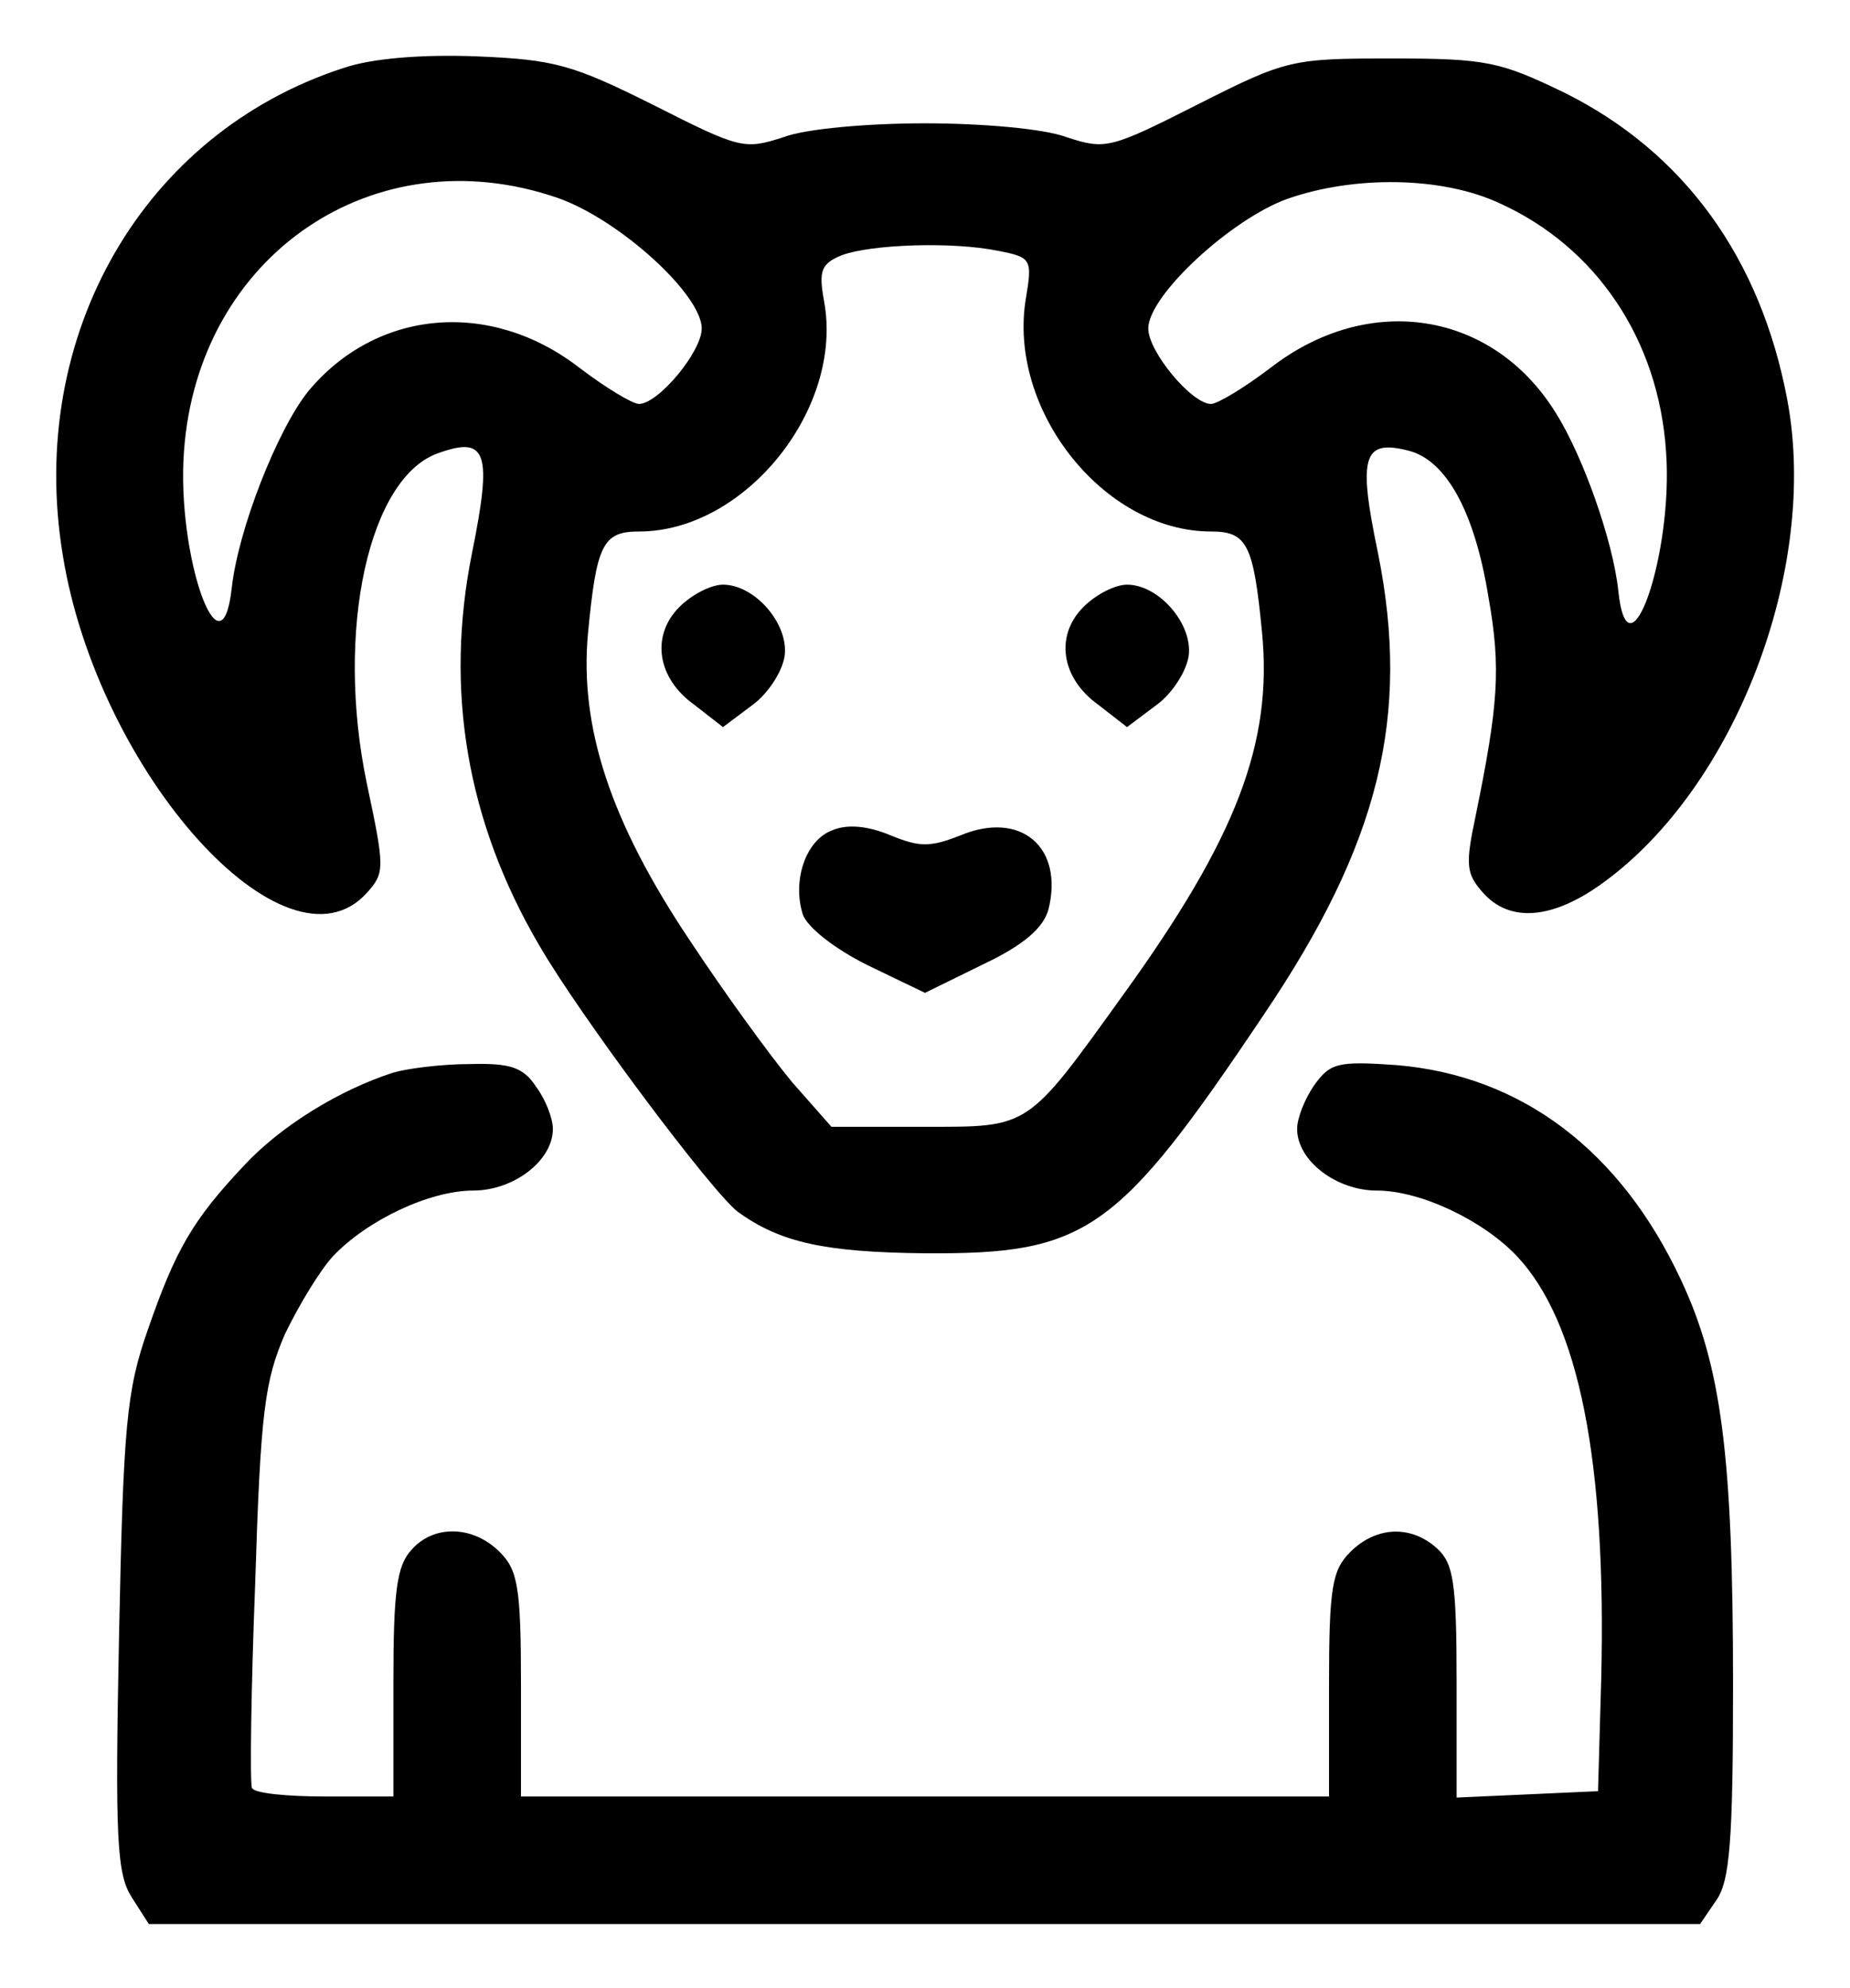  <svg fill="currentColor" className="w-5 inline-block transition-transform group-hover:animate-spin" version="1.0" xmlns="http://www.w3.org/2000/svg"
         viewBox="0 0 174 187"
        preserveAspectRatio="xMidYMid meet">

        <g transform="translate(0,187) scale(0.1,-0.1)" stroke="none">
        <path d="M323 1806 c-188 -61 -298 -251 -264 -458 33 -205 210 -402 286 -318
        17 19 17 23 0 103 -30 144 2 289 68 311 45 16 50 0 31 -94 -26 -129 -5 -253
        63 -369 38 -66 163 -233 187 -251 40 -29 82 -38 176 -39 152 -1 181 19 319
        225 108 160 138 280 107 434 -19 91 -14 107 29 96 35 -9 62 -57 75 -138 12
        -67 9 -102 -12 -205 -10 -47 -9 -55 7 -73 25 -28 65 -25 112 9 125 90 204 296
        174 455 -25 133 -97 233 -210 289 -60 29 -73 32 -162 32 -94 0 -99 -1 -182
        -43 -83 -42 -87 -43 -124 -31 -21 8 -80 13 -133 13 -53 0 -112 -5 -133 -13
        -37 -12 -41 -11 -122 30 -76 38 -93 43 -167 46 -52 2 -99 -2 -125 -11z m201
        -122 c58 -20 136 -91 136 -123 0 -22 -41 -71 -59 -71 -6 0 -31 15 -56 34 -84
        65 -191 55 -255 -22 -29 -36 -66 -130 -72 -185 -10 -89 -52 31 -45 128 13 185
        179 298 351 239z m886 -5 c91 -41 150 -128 157 -234 7 -96 -36 -220 -45 -130
        -5 46 -33 126 -59 167 -59 95 -175 114 -268 42 -25 -19 -50 -34 -56 -34 -18 0
        -59 49 -59 71 0 31 78 103 131 122 63 22 145 21 199 -4z m-471 -45 c31 -6 32
        -8 26 -44 -18 -105 73 -220 174 -220 34 0 40 -12 48 -95 10 -104 -24 -193
        -130 -340 -92 -128 -88 -125 -188 -125 l-87 0 -37 42 c-20 24 -63 83 -96 133
        -75 112 -104 201 -96 289 8 84 14 96 48 96 100 0 193 116 174 217 -5 28 -3 35
        17 43 27 10 103 13 147 4z"/>
        <path d="M639 1299 c-27 -27 -21 -67 14 -92 l27 -21 28 21 c15 11 28 32 30 46
        4 30 -28 67 -58 67 -11 0 -29 -9 -41 -21z"/>
        <path d="M1019 1299 c-27 -27 -21 -67 14 -92 l27 -21 28 21 c15 11 28 32 30
        46 4 30 -28 67 -58 67 -11 0 -29 -9 -41 -21z"/>
        <path d="M783 1089 c-25 -9 -38 -47 -28 -79 4 -12 29 -32 61 -48 l54 -26 55
        27 c38 18 56 34 61 51 15 59 -26 94 -83 70 -28 -11 -38 -11 -65 0 -21 9 -41
        11 -55 5z"/>
        <path d="M370 861 c-50 -16 -106 -50 -141 -88 -48 -51 -64 -79 -90 -154 -20
        -57 -23 -90 -27 -286 -4 -195 -2 -226 12 -248 l16 -25 730 0 729 0 15 22 c13
        18 16 56 16 203 0 216 -11 300 -49 381 -57 122 -150 192 -267 202 -56 4 -63 2
        -78 -19 -9 -13 -16 -31 -16 -41 0 -30 37 -58 75 -58 41 0 100 -28 132 -62 58
        -62 84 -192 79 -398 l-3 -105 -66 -3 -67 -3 0 109 c0 93 -3 111 -18 125 -25
        23 -58 21 -82 -3 -17 -17 -20 -33 -20 -125 l0 -105 -380 0 -380 0 0 105 c0 92
        -3 108 -20 125 -25 25 -62 26 -83 2 -14 -15 -17 -40 -17 -125 l0 -107 -64 0
        c-36 0 -67 3 -69 8 -2 4 -1 90 3 192 5 162 9 191 28 235 13 27 33 60 45 73 32
        34 91 62 132 62 38 0 75 28 75 58 0 10 -7 28 -16 40 -12 18 -24 22 -62 21 -26
        0 -58 -4 -72 -8z"/>
        </g>
        </svg>